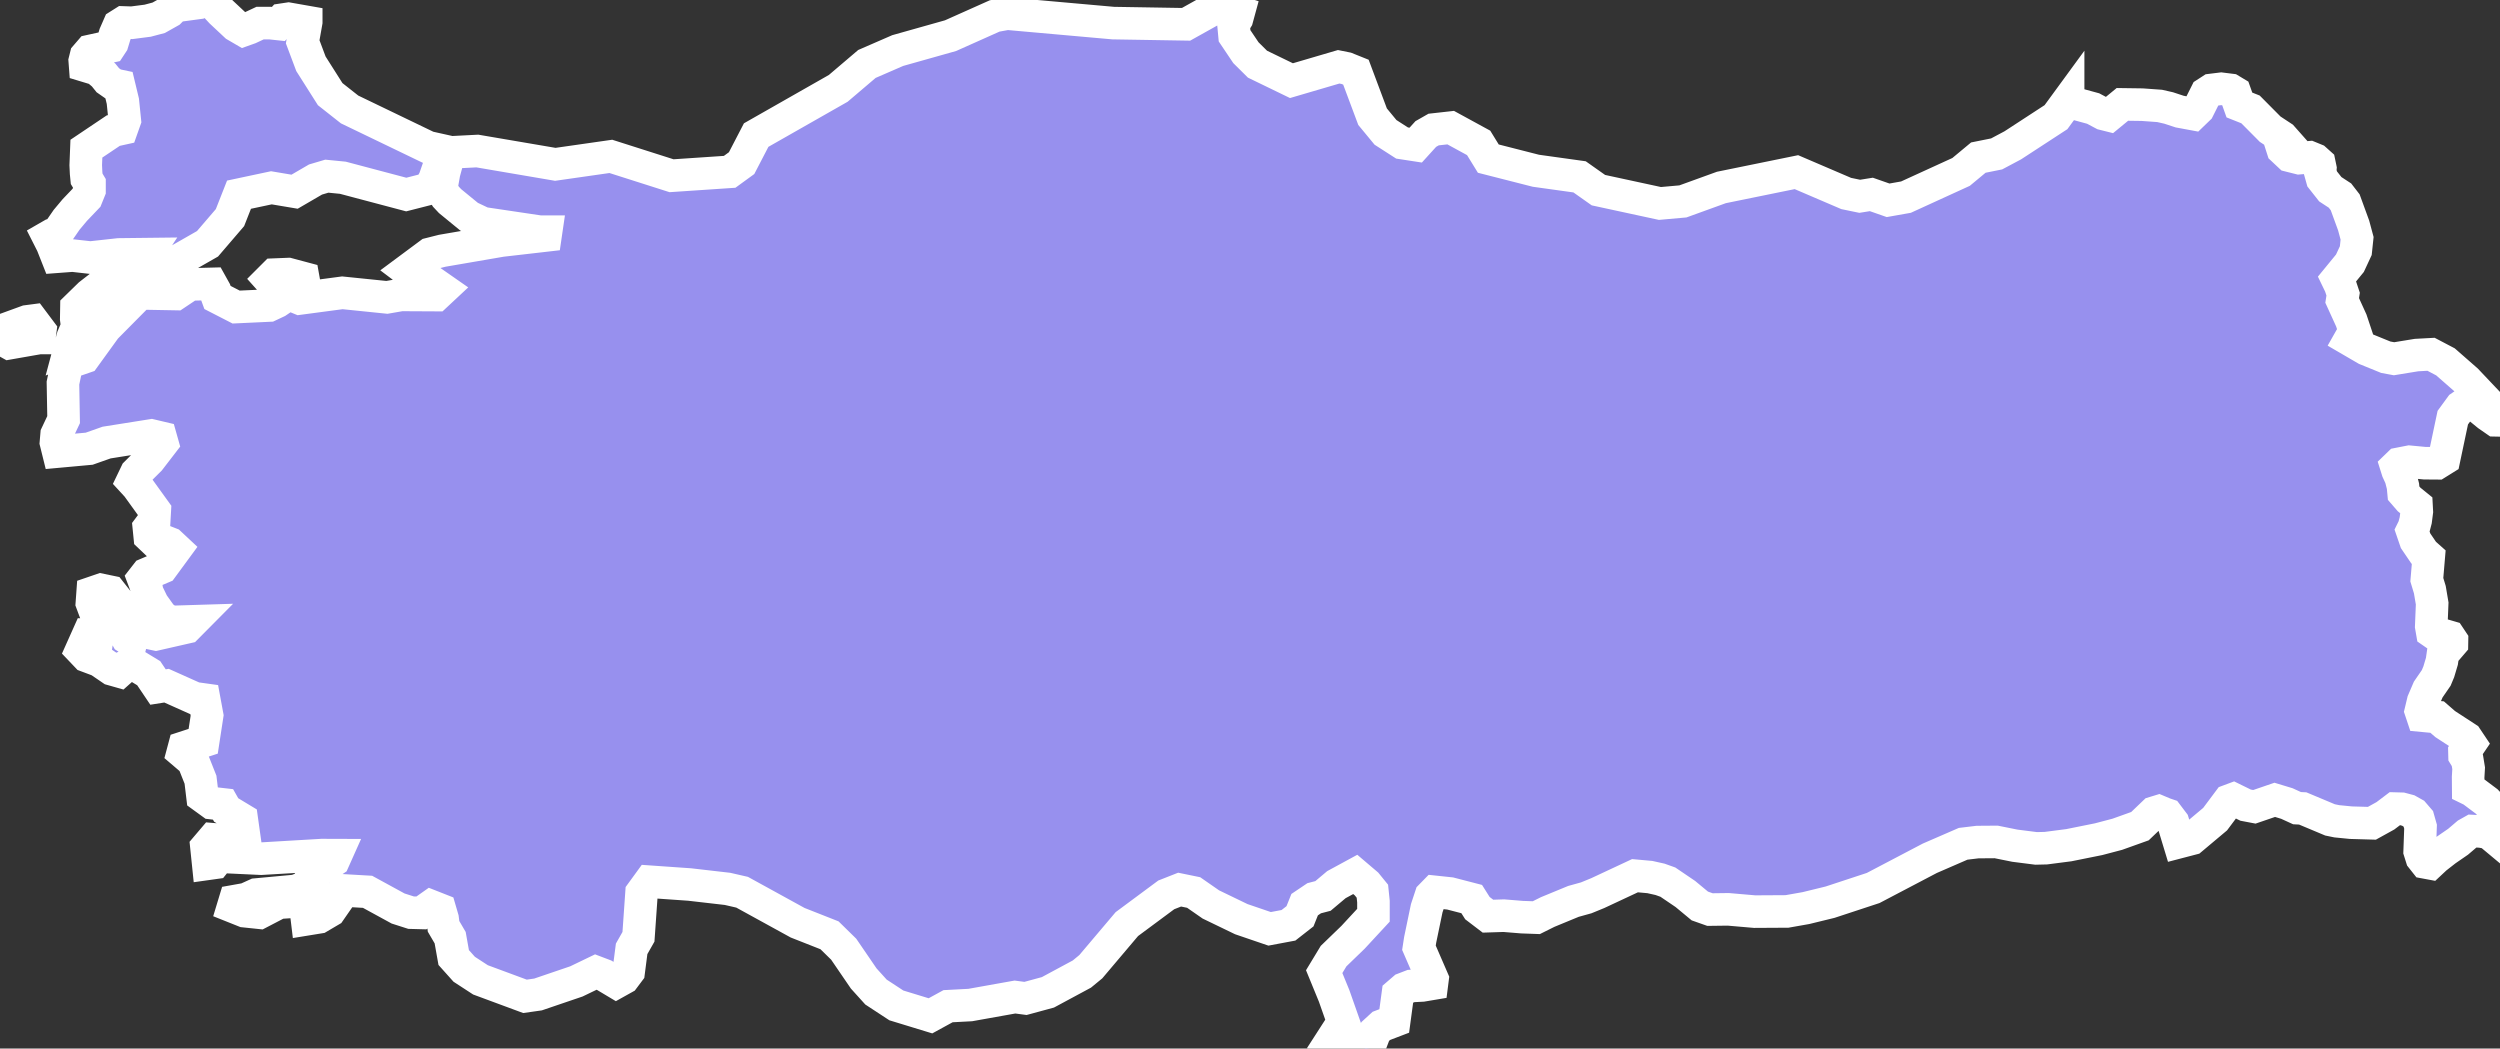 <svg xmlns="http://www.w3.org/2000/svg" viewBox="546.935 333.175 53.742 22.54" width="53.742" height="22.54">
            <rect x="546.935" y="333.175" width="53.742" height="22.54" fill="#333333" stroke="none"/>
            <path 
                d="m 553.518,333.645 -0.076,0.429 0.177,0.472 0.414,0.653 0.417,0.329 1.685,0.812 0.31,0.069 -0.07,0.332 -0.102,0.294 -0.111,0.196 -0.494,0.126 -1.362,-0.361 -0.345,-0.034 -0.243,0.072 -0.45,0.262 -0.499,-0.084 -0.696,0.148 -0.194,0.493 -0.483,0.563 -0.795,0.454 -0.568,0.243 -0.854,0.868 -0.387,0.505 -0.163,0.098 -0.194,0.078 0.065,-0.243 0.096,-0.222 -0.022,-0.168 0.004,-0.244 0.284,-0.277 0.259,-0.201 0.765,-0.365 0.202,-0.304 -0.6,0.007 -0.61,0.067 -0.383,-0.043 -0.334,0.025 -0.105,-0.266 -0.081,-0.16 0.087,-0.05 0.11,-0.035 0.196,-0.284 0.175,-0.209 0.252,-0.264 0.064,-0.158 0,-0.147 -0.061,-0.102 -0.012,-0.122 -0.008,-0.171 0.014,-0.355 0.578,-0.388 0.185,-0.041 0.063,-0.178 -0.042,-0.412 -0.08,-0.333 -0.104,-0.022 -0.139,-0.097 -0.091,-0.113 -0.146,-0.123 -0.251,-0.076 -0.008,-0.105 0.026,-0.105 0.093,-0.108 0.424,-0.093 0.05,-0.076 0.057,-0.188 0.084,-0.192 0.1,-0.063 0.179,0.006 0.34,-0.044 0.237,-0.063 0.235,-0.132 0.121,-0.12 0.51,-0.069 0.143,-0.061 0.142,0.052 0.191,0.205 0.314,0.294 0.168,0.098 0.126,-0.045 0.228,-0.107 0.218,0 0.176,0.019 0.085,-0.093 0.133,-0.02 0.381,0.067 z m 37.875,1.692 0.186,0.075 0.352,0.096 0.218,0.116 0.124,0.031 0.287,-0.236 0.426,0.006 0.375,0.027 0.193,0.044 0.237,0.078 0.286,0.053 0.117,-0.113 0.167,-0.333 0.065,-0.042 0.046,-0.03 0.212,-0.026 0.201,0.025 0.095,0.057 0.095,0.267 0.239,0.095 0.422,0.425 0.258,0.17 0.063,0.071 -0.085,0.086 0.034,0.106 0.147,0.138 0.207,0.052 0.224,-0.019 0.122,0.05 0.087,0.078 0.023,0.11 -0.006,0.07 0.044,0.157 0.175,0.222 0.208,0.136 0.112,0.145 0.182,0.499 0.074,0.275 -0.028,0.265 -0.126,0.271 -0.276,0.337 0.068,0.141 0.062,0.186 -0.021,0.135 0.196,0.43 0.089,0.267 -0.074,0.062 -0.048,0.085 0.352,0.205 0.422,0.172 0.178,0.033 0.484,-0.079 0.312,-0.017 0.31,0.163 0.451,0.395 0.487,0.514 0.097,0.156 0.042,0.069 0.095,0.124 -0.099,-0.002 -0.16,-0.111 -0.387,-0.316 -0.198,0.136 -0.171,0.234 -0.187,0.887 -0.151,0.094 -0.267,-0.002 -0.327,-0.031 -0.225,0.044 -0.058,0.056 0.03,0.095 0.067,0.146 0.047,0.184 0.014,0.15 0.118,0.136 0.159,0.129 0.007,0.132 -0.024,0.187 -0.037,0.142 -0.04,0.081 0.074,0.216 0.173,0.255 0.11,0.098 -0.041,0.485 0.065,0.215 0.05,0.296 -0.02,0.492 0.021,0.121 0.059,0.041 0.158,0.019 0.154,0.045 0.054,0.081 -0.001,0.059 -0.193,0.225 -0.023,0.16 -0.067,0.225 -0.055,0.132 -0.172,0.25 -0.109,0.254 -0.05,0.209 0.033,0.099 0.318,0.03 0.172,0.15 0.459,0.299 0.081,0.121 -0.125,0.184 0.002,0.077 0.06,0.098 0.028,0.171 -0.011,0.189 0.002,0.25 0.084,0.041 0.312,0.234 0.222,0.234 0.007,0.073 -0.107,0.185 0.023,0.213 -0.004,0.049 -0.096,-0.08 -0.173,-0.029 -0.178,-0.009 -0.112,0.063 -0.196,0.167 -0.264,0.182 -0.214,0.167 -0.123,0.115 -0.102,-0.019 -0.079,-0.1 -0.044,-0.14 0.019,-0.529 -0.047,-0.166 -0.1,-0.116 -0.118,-0.066 -0.14,-0.037 -0.145,-0.004 -0.205,0.155 -0.291,0.161 -0.451,-0.013 -0.303,-0.03 -0.146,-0.03 -0.587,-0.246 -0.122,-0.006 -0.219,-0.1 -0.26,-0.079 -0.438,0.15 -0.189,-0.036 -0.265,-0.13 -0.094,0.035 -0.296,0.396 -0.504,0.423 -0.272,0.071 -0.129,-0.425 -0.125,-0.165 -0.059,-0.02 -0.126,-0.053 -0.098,0.03 -0.303,0.29 -0.486,0.174 -0.402,0.106 -0.64,0.129 -0.494,0.064 -0.21,0.005 -0.456,-0.058 -0.402,-0.081 -0.402,0.003 -0.309,0.037 -0.716,0.311 -1.218,0.639 -0.926,0.305 -0.519,0.127 -0.407,0.072 -0.696,0.004 -0.567,-0.049 -0.393,0.005 -0.218,-0.077 -0.311,-0.258 -0.376,-0.255 -0.168,-0.06 -0.219,-0.049 -0.32,-0.029 -0.8,0.374 -0.249,0.102 -0.274,0.076 -0.553,0.228 -0.245,0.122 -0.307,-0.011 -0.392,-0.032 -0.34,0.011 -0.227,-0.173 -0.123,-0.195 -0.463,-0.12 -0.331,-0.035 -0.085,0.087 -0.088,0.266 -0.141,0.679 -0.026,0.17 0.292,0.673 -0.013,0.102 -0.208,0.035 -0.239,0.012 -0.156,0.06 -0.129,0.111 -0.078,0.58 -0.277,0.106 -0.132,0.121 -0.136,0.358 -0.074,0.008 -0.448,-0.271 -0.21,-0.022 0.181,-0.281 -0.196,-0.557 -0.214,-0.522 0.202,-0.334 0.418,-0.404 0.439,-0.474 0,-0.293 -0.023,-0.224 -0.126,-0.155 -0.242,-0.206 -0.405,0.22 -0.289,0.243 -0.189,0.049 -0.205,0.138 -0.1,0.25 -0.248,0.194 -0.405,0.076 -0.609,-0.208 -0.654,-0.316 -0.37,-0.257 -0.302,-0.062 -0.287,0.113 -0.847,0.628 -0.775,0.916 -0.192,0.158 -0.73,0.393 -0.482,0.131 -0.227,-0.03 -0.961,0.172 -0.477,0.025 -0.378,0.207 -0.733,-0.224 -0.438,-0.287 -0.264,-0.292 -0.43,-0.629 -0.305,-0.299 -0.685,-0.27 -1.194,-0.656 -0.314,-0.072 -0.815,-0.094 -0.859,-0.06 -0.174,0.239 -0.066,0.945 -0.147,0.259 -0.063,0.489 -0.105,0.14 -0.165,0.092 -0.258,-0.154 -0.179,-0.068 -0.417,0.201 -0.825,0.281 -0.281,0.04 -0.956,-0.354 -0.35,-0.228 -0.226,-0.252 -0.076,-0.427 -0.142,-0.243 -0.021,-0.167 -0.056,-0.192 -0.193,-0.076 -0.207,0.146 -0.222,-0.006 -0.278,-0.089 -0.657,-0.359 -0.504,-0.029 -0.304,0.438 -0.236,0.139 -0.258,0.042 -0.015,-0.124 0.196,-0.284 -0.787,0.052 -0.415,0.216 -0.324,-0.034 -0.243,-0.097 0.036,-0.119 0.246,-0.044 0.214,-0.097 0.852,-0.079 0.199,-0.079 0.218,-0.309 0.396,-0.266 0.051,-0.114 -0.305,-0.001 -1.306,0.077 -0.896,-0.042 -0.106,0.132 -0.135,0.019 -0.037,-0.359 0.142,-0.167 0.19,0.016 0.469,-0.145 -0.042,-0.299 -0.335,-0.202 -0.068,-0.12 -0.244,-0.028 -0.197,-0.143 -0.043,-0.36 -0.157,-0.396 -0.224,-0.191 0.028,-0.105 0.411,-0.134 0.085,-0.555 -0.063,-0.341 -0.207,-0.029 -0.603,-0.27 -0.183,0.029 -0.2,-0.297 -0.35,-0.213 -0.173,0.078 -0.109,0.097 -0.162,-0.046 -0.271,-0.185 -0.267,-0.1 -0.118,-0.124 0.148,-0.331 0.204,0.008 0.037,-0.259 -0.161,-0.433 0.016,-0.223 0.178,-0.061 0.203,0.042 0.205,0.259 0.067,0.25 -0.043,0.244 0.13,0.236 0.093,0.06 0.062,-0.249 0.087,-0.047 0.12,0.108 0.257,0.054 0.666,-0.152 0.128,-0.129 -0.488,0.015 -0.178,-0.121 -0.194,-0.271 -0.119,-0.246 -0.021,-0.121 -0.067,-0.177 0.074,-0.095 0.334,-0.142 0.293,-0.399 -0.123,-0.115 -0.14,-0.055 -0.152,0.041 -0.144,-0.137 -0.019,-0.19 0.115,-0.154 0.012,-0.212 -0.377,-0.523 -0.105,-0.114 0.082,-0.171 0.288,-0.287 0.274,-0.356 -0.033,-0.117 -0.203,-0.048 -0.962,0.153 -0.374,0.132 -0.667,0.061 -0.048,-0.194 0.015,-0.174 0.15,-0.318 -0.014,-0.786 0.089,-0.427 0.371,-0.128 0.455,-0.629 0.737,-0.744 0.77,0.014 0.308,-0.206 0.457,-0.012 0.083,0.149 0.052,0.143 0.401,0.206 0.708,-0.033 0.172,-0.081 0.167,-0.113 -0.328,-0.366 0.104,-0.104 0.297,-0.012 0.322,0.086 0.015,0.084 -0.085,0.115 -0.1,0.201 0.095,0.039 0.916,-0.122 0.958,0.098 0.305,-0.053 0.753,0.004 0.135,-0.126 -0.228,-0.159 -0.223,-0.055 -0.15,-0.077 -0.15,-0.113 0.478,-0.355 0.27,-0.068 1.273,-0.219 0.947,-0.109 0.012,-0.082 -0.137,0 -1.223,-0.182 -0.295,-0.14 -0.409,-0.335 -0.089,-0.095 -0.103,-0.164 0.062,-0.349 0.076,-0.281 0.151,-0.163 0.489,-0.025 1.676,0.286 1.194,-0.171 1.305,0.416 1.249,-0.084 0.257,-0.187 0.313,-0.603 1.764,-1.004 0.617,-0.525 0.662,-0.288 1.135,-0.32 0.949,-0.424 0.271,-0.049 2.278,0.203 1.565,0.026 0.718,-0.401 0.417,0.135 -0.039,0.143 -0.076,0.123 0.023,0.247 0.244,0.363 0.249,0.247 0.73,0.354 1.015,-0.298 0.164,0.033 0.207,0.083 0.358,0.957 0.278,0.337 0.356,0.229 0.293,0.045 0.217,-0.239 0.168,-0.096 0.367,-0.041 0.601,0.328 0.208,0.338 1.023,0.261 0.939,0.131 0.405,0.286 1.322,0.286 0.494,-0.044 0.828,-0.3 1.612,-0.329 1.071,0.459 0.29,0.06 0.25,-0.04 0.36,0.126 0.384,-0.068 1.185,-0.542 0.371,-0.308 0.393,-0.079 0.348,-0.185 0.928,-0.605 0.261,-0.357 z m -43.613,5.103 -0.645,0.113 -0.2,-0.111 0.202,-0.221 0.376,-0.137 0.122,-0.016 0.165,0.22 -0.02,0.152 z" 
                fill="rgb(151, 144, 238)" 
                stroke="white" 
                stroke-width=".7px"
                title="Turkey" 
                id="TR" 
            />
        </svg>